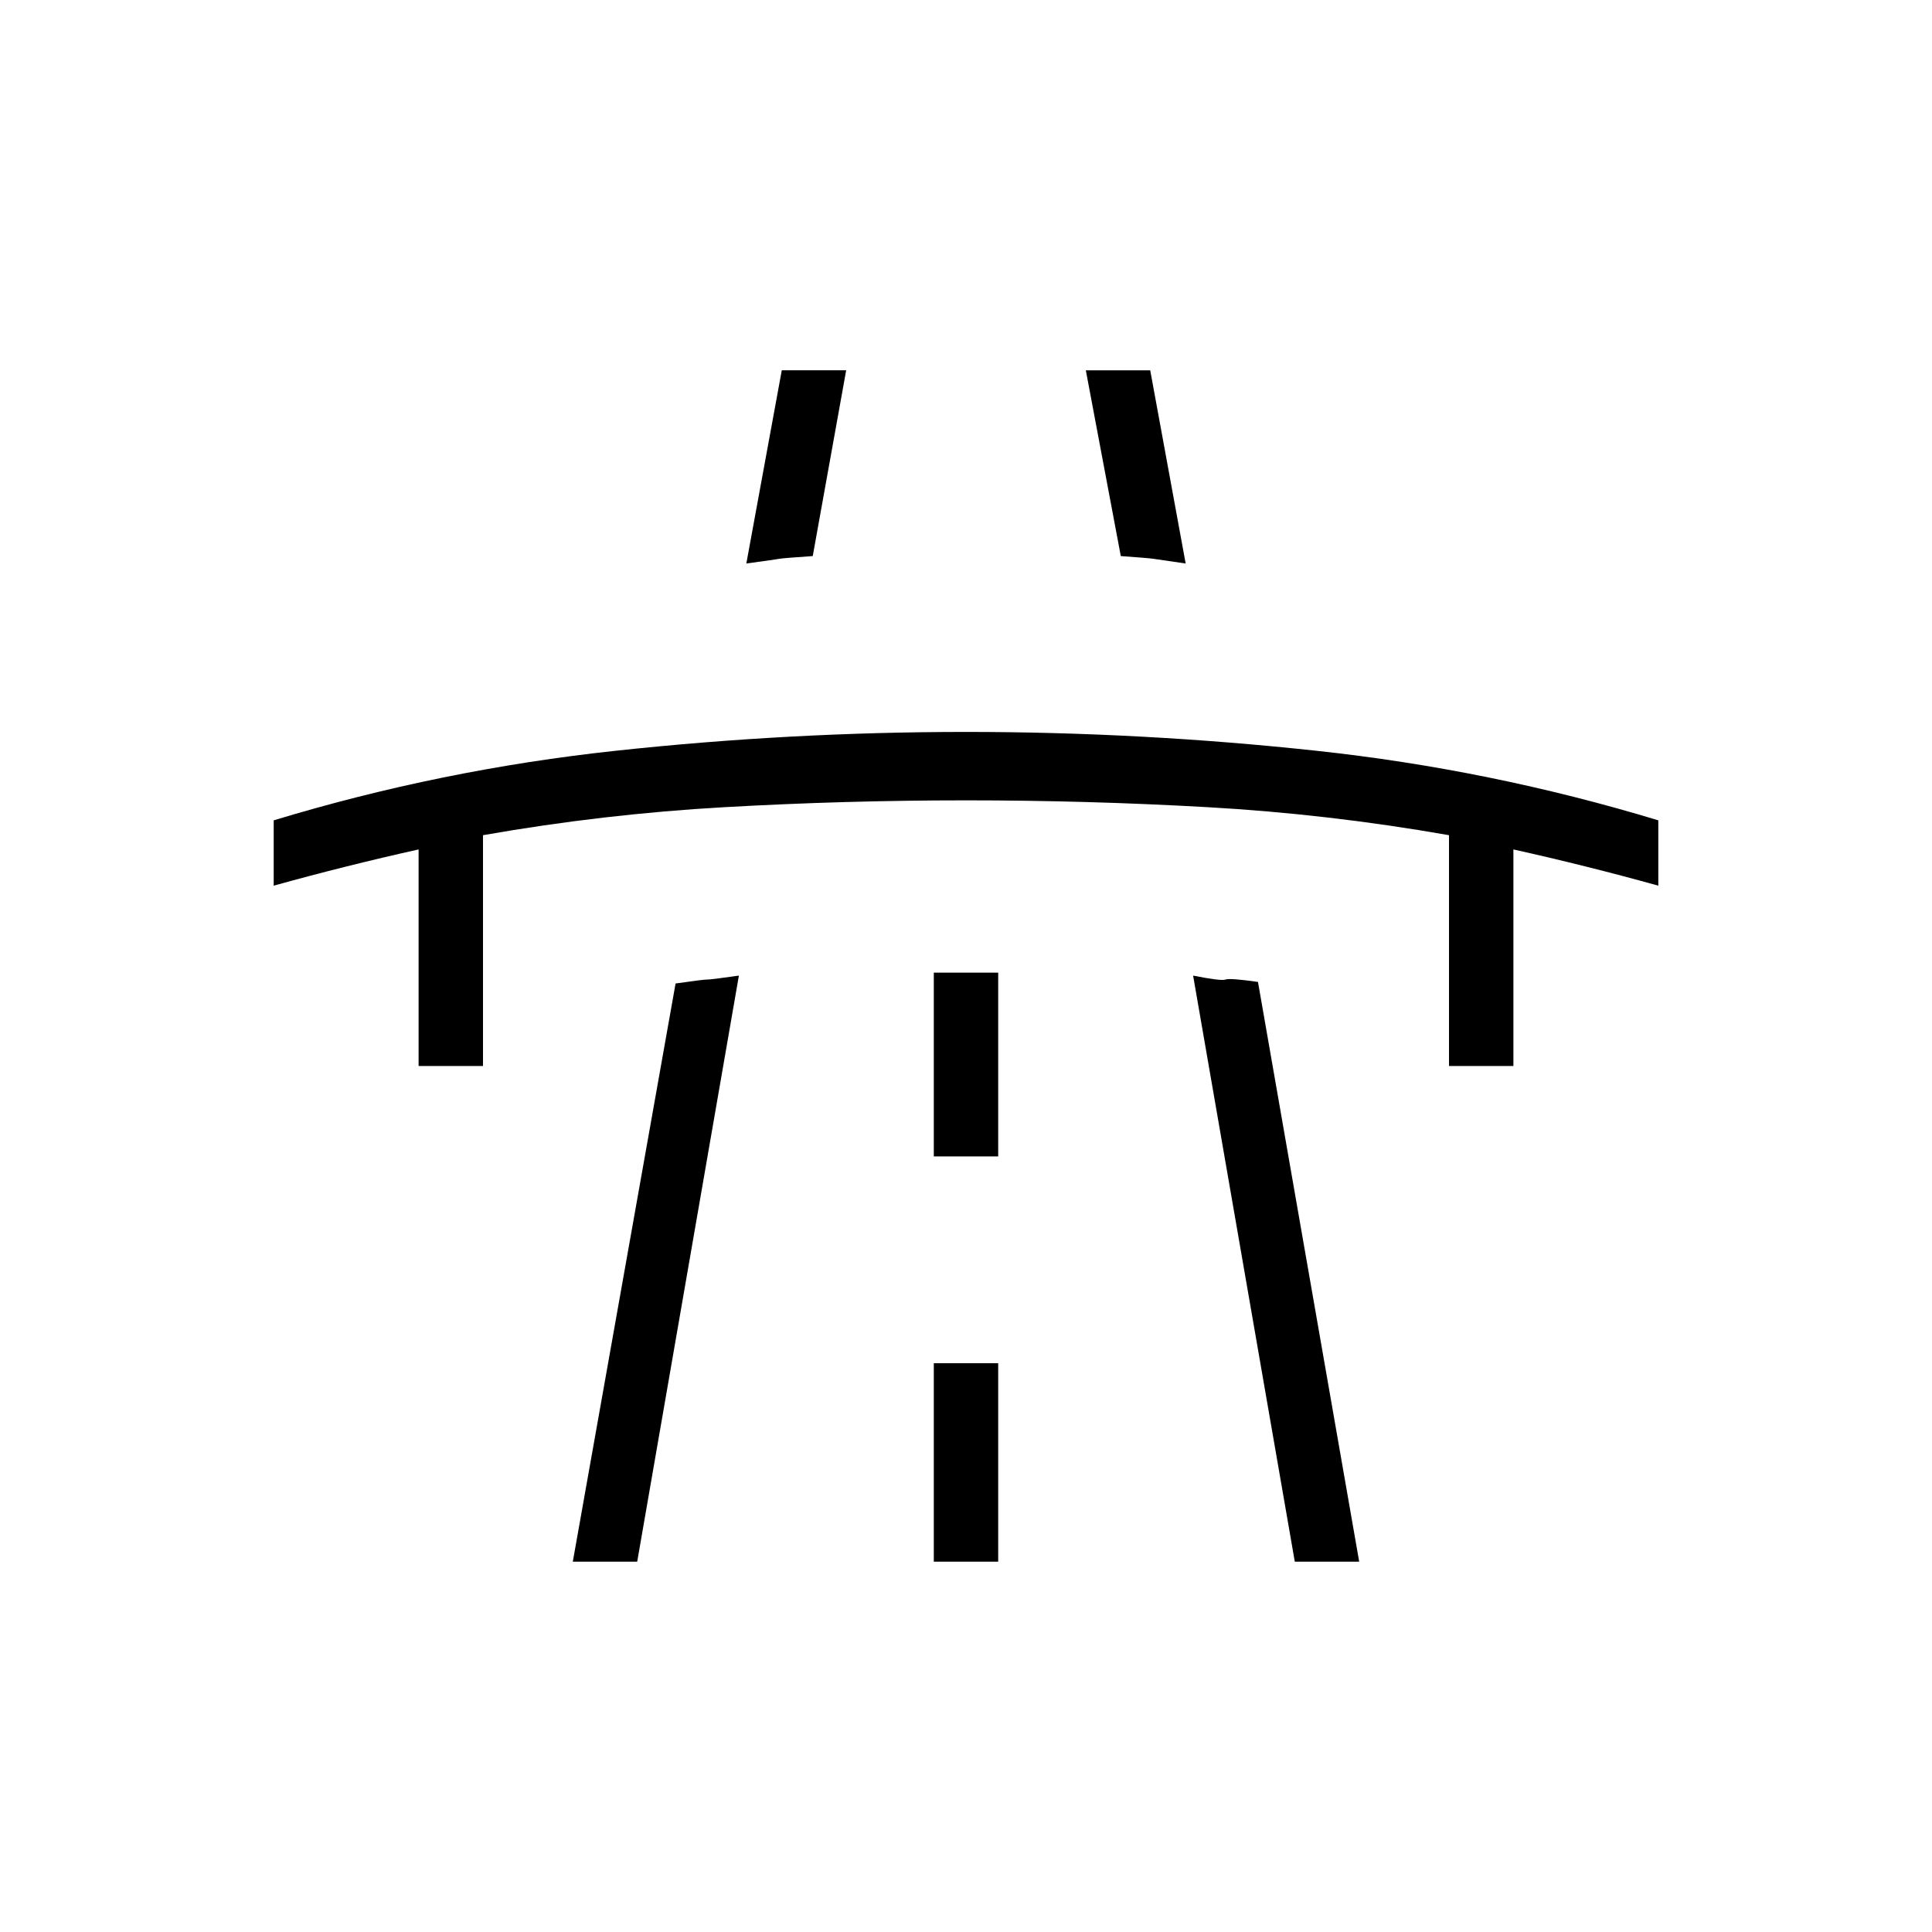 <svg xmlns="http://www.w3.org/2000/svg" height="20" viewBox="0 -960 960 960" width="20"><path d="M136-519.92v-32.46q83.23-25.24 170-34.58 86.77-9.35 174-9.35t174 9.35q86.77 9.34 170 34.58v32.46q-18-5-36-9.5t-36-8.5v107.61h-32V-545q-60-10.54-120-13.92-60-3.39-120-3.39t-120 3.39q-60 3.38-120 13.92v114.69h-32v-107.61q-18 4-36 8.5t-36 9.5ZM284.62-184l51.07-287.31q13.93-2 15.73-1.96 1.81.04 15.73-1.96L316.62-184h-32Zm103.84-592h32l-16.61 92.31q-14.7 1-16.5 1.34-1.81.35-16.5 2.35l17.61-96ZM464-184h32v-98.62h-32V-184Zm0-201.38h32v-91.31h-32v91.31ZM539.54-776h32l17.61 96q-13.92-2-16.11-2.35-2.19-.34-16.12-1.34L539.54-776Zm103.84 592-50.53-291.23q13.92 2.77 16.11 1.96 2.19-.81 16.12 1.19L675.38-184h-32Z"/></svg>